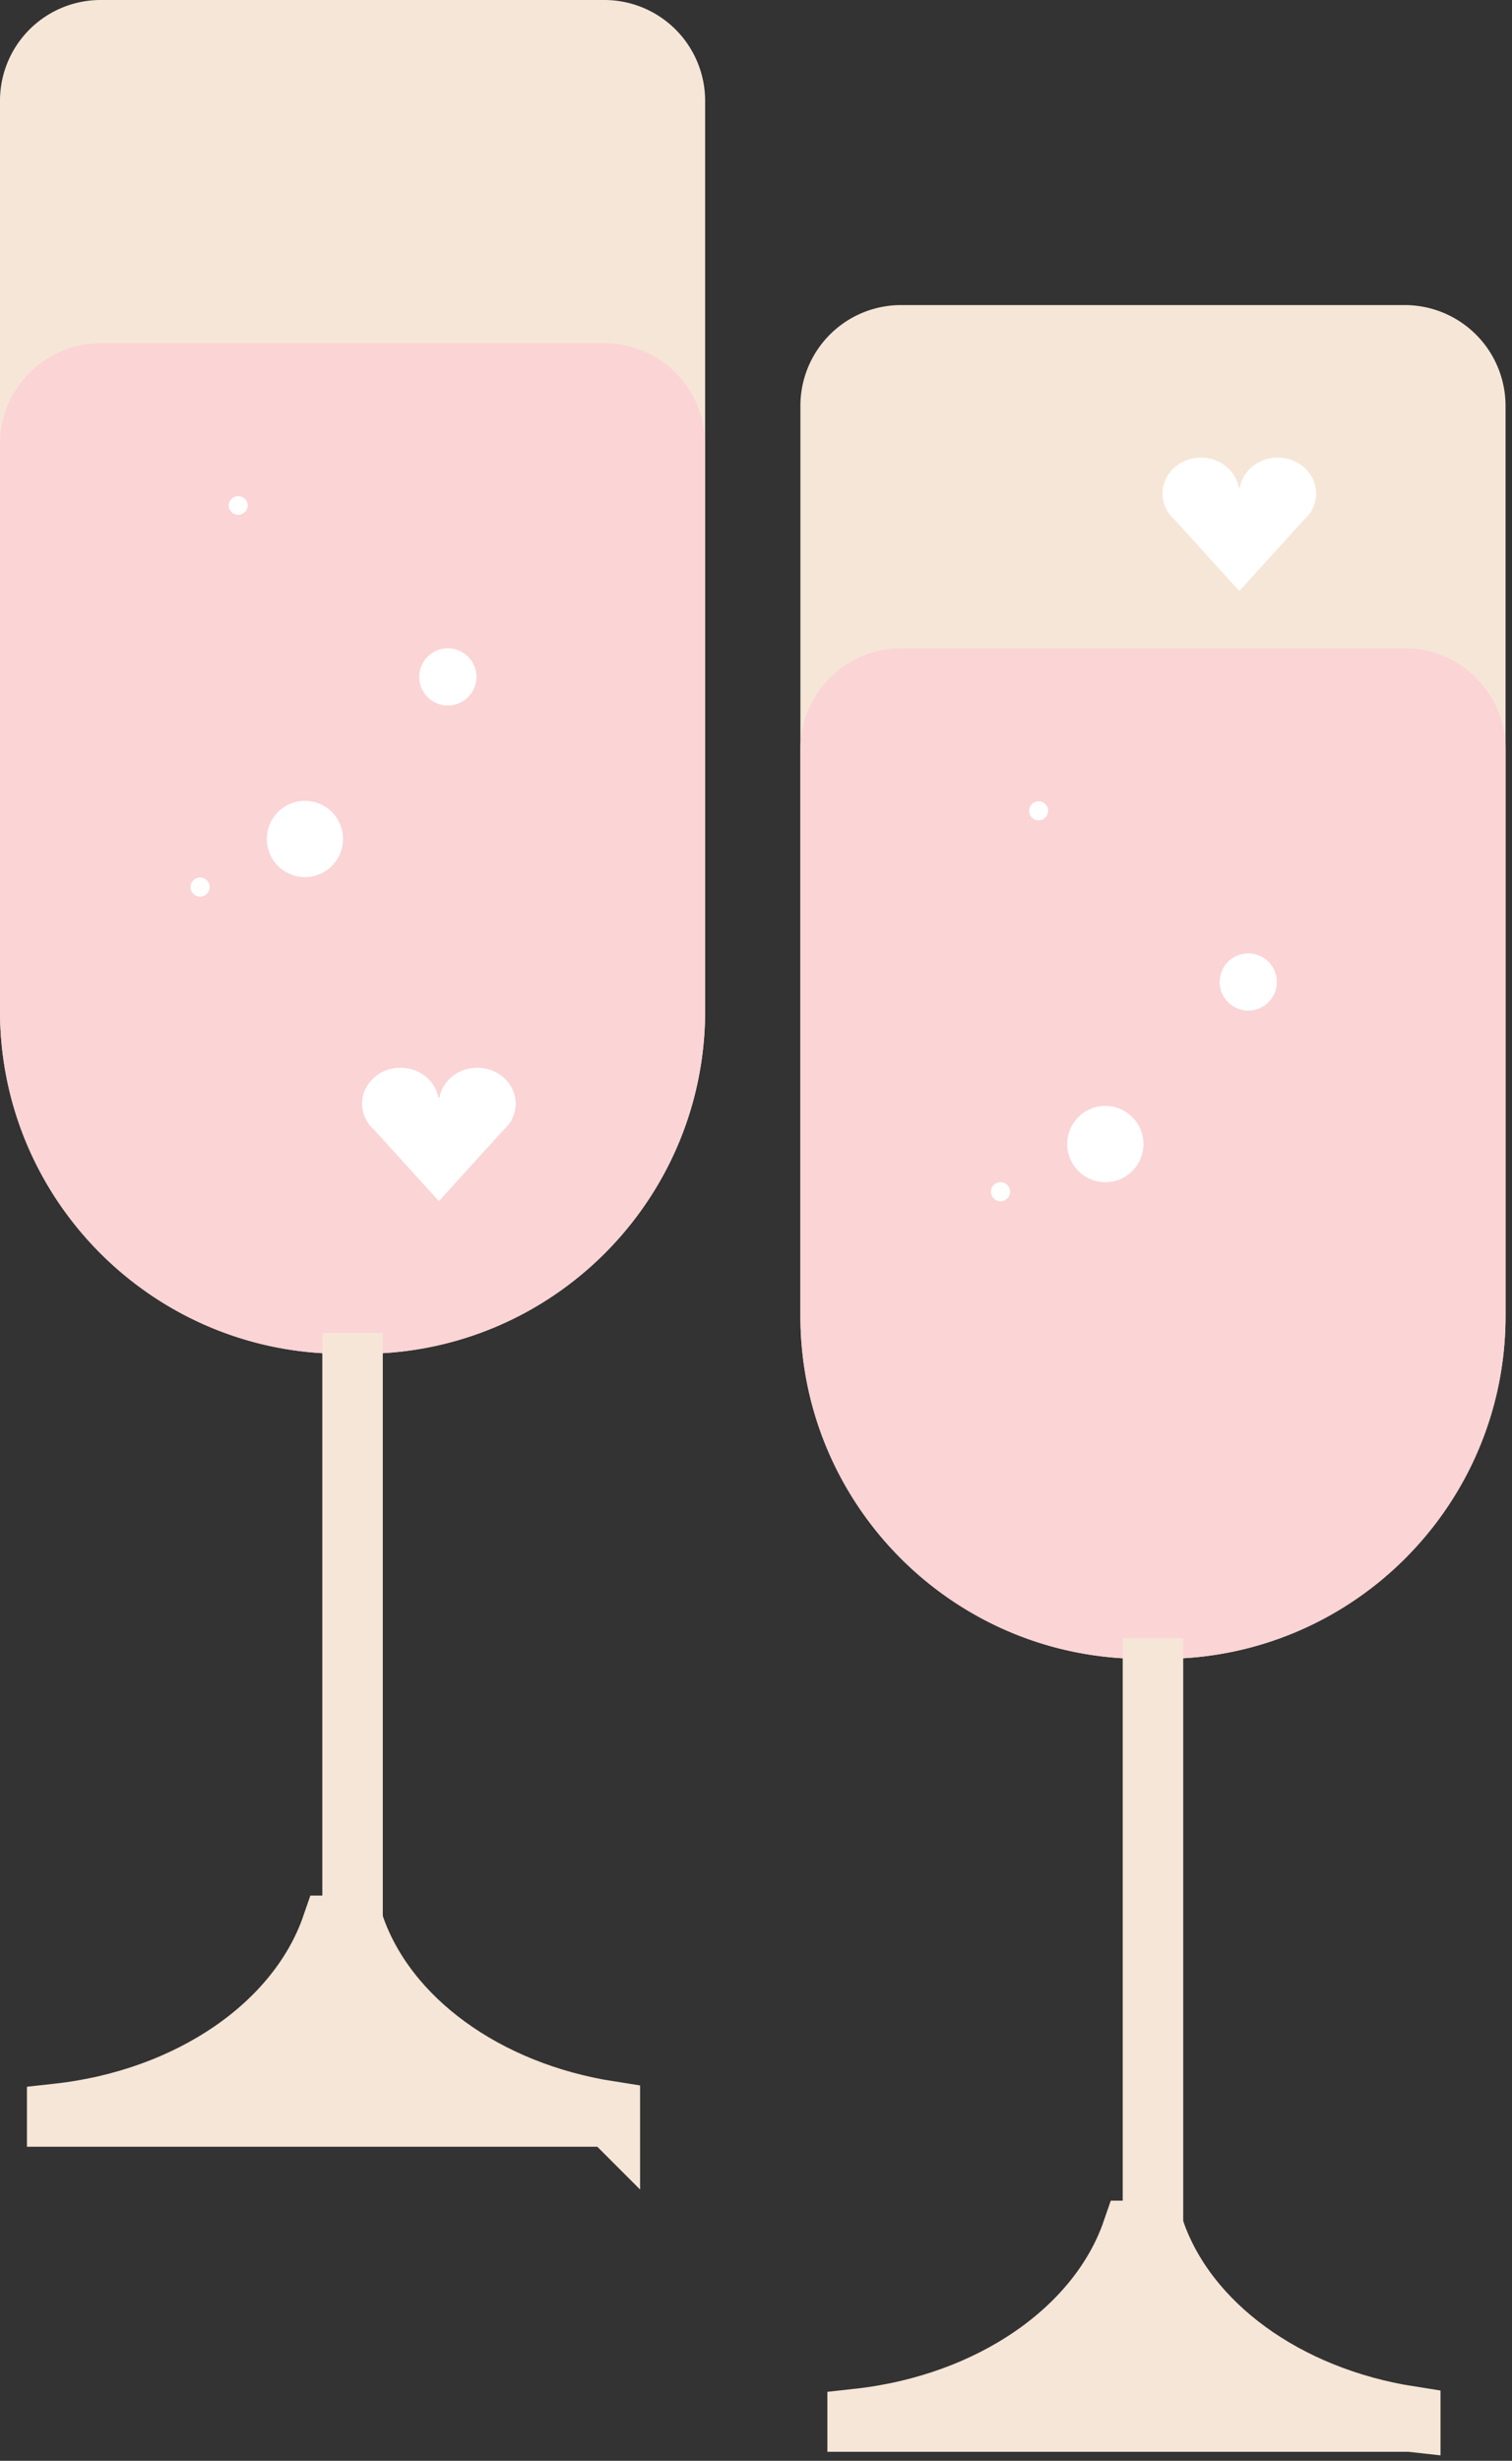 <svg width="75" height="122" viewBox="0 0 75 122" xmlns="http://www.w3.org/2000/svg"><rect x="0" y="0" width="75" height="122" fill="#333333" stroke="none"/><title>78F7D205-FB28-4067-9B66-3520ADEE8B65</title><g fill="none" fill-rule="evenodd"><path d="M0 35.782V50.11c0 9.393 7.611 17.008 17.002 17.008h.973c9.39 0 17.002-7.613 17.002-17.009V5A5 5 0 0 0 29.984 0H4.993A4.993 4.993 0 0 0 0 4.999v30.783z" fill="#F6E6D7"/><path d="M0 45.24v4.88c0 9.387 7.611 16.997 17.002 16.997h.973c9.39 0 17.002-7.609 17.002-16.997V22.02c0-2.764-2.242-5.004-4.993-5.004H4.993A5 5 0 0 0 0 22.02V45.24z" fill="#FBD4D5"/><path d="M17.488 67.59v34.031" stroke="#F6E6D7" stroke-width="3" stroke-linecap="square"/><path d="M30.25 104.93H2.836v-.13c6.602-.726 11.947-4.45 13.628-9.323h1.104c1.6 4.637 6.519 8.236 12.682 9.198v.255z" fill="#F6E6D7"/><path d="M30.25 104.93H2.836v-.13c6.602-.726 11.947-4.45 13.628-9.323h1.104c1.6 4.638 6.519 8.236 12.682 9.198v.255z" stroke="#F6E6D7" stroke-width="3"/><path d="M17.016 41.594a1.89 1.89 0 1 1-3.782 0 1.89 1.89 0 0 1 3.782 0zM23.633 33.559a1.418 1.418 0 1 1-2.836 0 1.418 1.418 0 0 1 2.836 0zM10.398 43.957a.473.473 0 1 1-.945 0 .473.473 0 0 1 .945 0zM12.29 25.05a.473.473 0 1 1-.946 0 .473.473 0 0 1 .945 0zM19.866 52.938c-1.052 0-1.905.797-1.905 1.781 0 .296.077.575.214.82l.105.167c.082.115.178.221.286.315l3.205 3.53 3.205-3.53c.107-.094.203-.2.286-.315 0 0 .126-.157.105-.166.136-.246.213-.525.213-.821 0-.984-.852-1.782-1.904-1.782-.945 0-1.729.643-1.88 1.486a1.908 1.908 0 0 0-.051 0c-.151-.843-.935-1.486-1.88-1.486z" fill="#FFF"/><path d="M39.703 50.907v14.327c0 9.393 7.611 17.008 17.002 17.008h.973c9.39 0 17.002-7.613 17.002-17.008v-45.11a5 5 0 0 0-4.993-4.999H44.696a4.993 4.993 0 0 0-4.993 4.999v30.783z" fill="#F6E6D7"/><path d="M39.703 60.365v4.88c0 9.387 7.611 16.997 17.002 16.997h.973c9.39 0 17.002-7.609 17.002-16.997V37.145c0-2.764-2.241-5.004-4.993-5.004H44.696a5 5 0 0 0-4.993 5.005v23.219z" fill="#FBD4D5"/><path d="M57.191 82.715v34.031" stroke="#F6E6D7" stroke-width="3" stroke-linecap="square"/><path d="M69.953 120.055H42.54v-.13c6.602-.726 11.947-4.45 13.628-9.323h1.104c1.6 4.637 6.519 8.236 12.682 9.198v.255z" fill="#F6E6D7"/><path d="M69.953 120.055H42.54v-.13c6.602-.726 11.947-4.45 13.628-9.323h1.104c1.6 4.638 6.519 8.236 12.682 9.198v.255z" stroke="#F6E6D7" stroke-width="3"/><path d="M56.719 56.719a1.89 1.89 0 1 1-3.782 0 1.89 1.89 0 0 1 3.782 0zM63.336 48.684a1.418 1.418 0 1 1-2.836 0 1.418 1.418 0 0 1 2.836 0zM50.102 59.082a.473.473 0 1 1-.946 0 .473.473 0 0 1 .946 0zM51.992 40.176a.473.473 0 1 1-.945 0 .473.473 0 0 1 .945 0zM59.569 22.688c-1.052 0-1.905.797-1.905 1.781 0 .296.077.575.214.82l.105.167c.082.115.178.221.286.315l3.205 3.53 3.205-3.53c.107-.094.204-.2.286-.315 0 0 .126-.157.105-.166.136-.246.214-.525.214-.821 0-.984-.853-1.782-1.905-1.782-.945 0-1.728.643-1.879 1.486a1.91 1.91 0 0 0-.052 0c-.15-.843-.935-1.485-1.879-1.485z" fill="#FFF"/></g></svg>